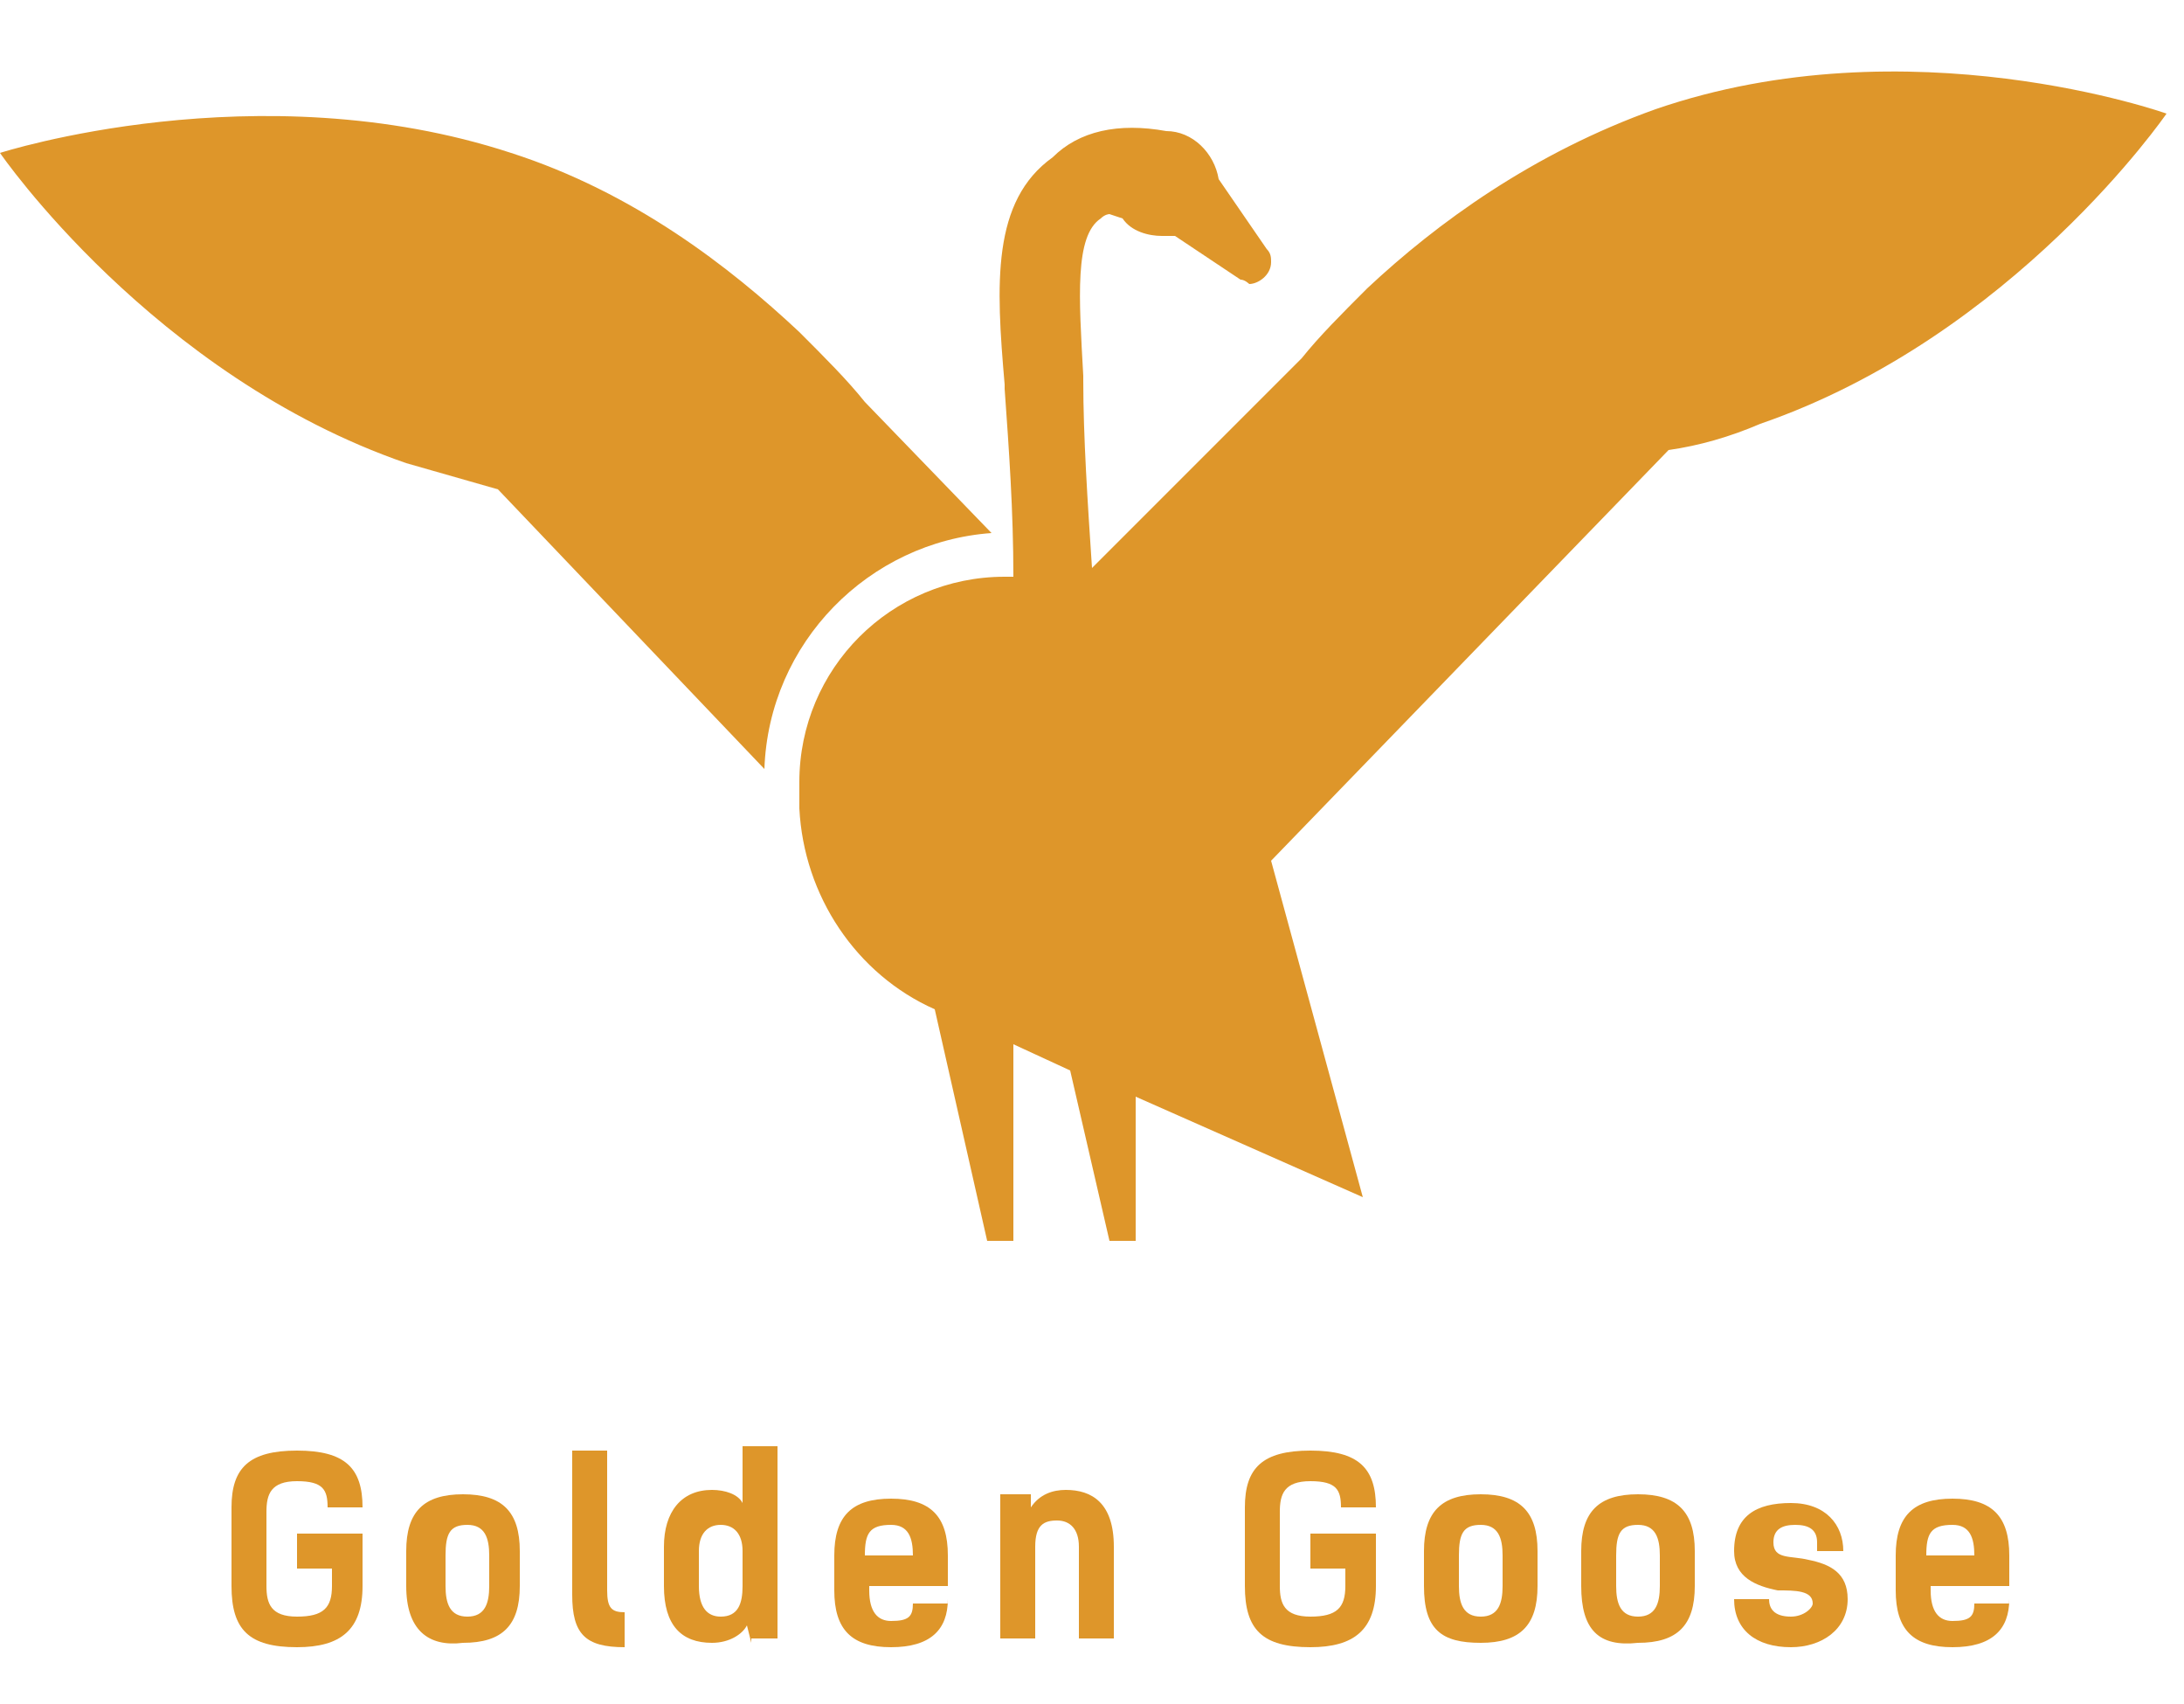 <?xml version="1.0" encoding="utf-8"?>
<!-- Generator: Adobe Illustrator 25.0.1, SVG Export Plug-In . SVG Version: 6.00 Build 0)  -->
<svg version="1.1" id="Layer_1" xmlns="http://www.w3.org/2000/svg" xmlns:xlink="http://www.w3.org/1999/xlink" x="0px" y="0px"
	 viewBox="0 0 50 39" style="enable-background:new 0 0 50 39;" xml:space="preserve">
<style type="text/css">
	.st0{display:none;}
	.st1{display:inline;}
	.st2{fill-rule:evenodd;clip-rule:evenodd;fill:#808282;}
	.st3{fill-rule:evenodd;clip-rule:evenodd;fill:#101A1A;fill-opacity:0.263;}
	.st4{fill-rule:evenodd;clip-rule:evenodd;fill:#5E6363;}
	.st5{fill:#DE962A;}
</style>
<desc>Created with Sketch.</desc>
<g id="WiP" class="st0">
	<g id="Artboard" transform="translate(-90, -38)" class="st1">
		<g id="Group" transform="translate(90, 38)">
			<polygon id="Rectangle" class="st2" points="3,14 25,26.5 47,14 40.9,39 9.1,39 			"/>
			<polygon id="Triangle" class="st3" points="25,8 40,39 10,39 			"/>
			<circle id="Oval" class="st4" cx="2" cy="9" r="2"/>
			<circle id="Oval_1_" class="st4" cx="25" cy="2" r="2"/>
			<circle id="Oval_2_" class="st4" cx="48" cy="9" r="2"/>
		</g>
	</g>
</g>
<path class="st5" d="M37.9,2.5c-2.8,1-5,2.6-6.6,4.1c-0.6,0.6-1.1,1.1-1.5,1.6L25,13c-0.1-1.5-0.2-3-0.2-4.3l0-0.1
	c-0.1-1.8-0.2-3.2,0.4-3.6c0.1-0.1,0.2-0.1,0.2-0.1l0.3,0.1c0.2,0.3,0.6,0.4,0.9,0.4c0.1,0,0.1,0,0.2,0l0.1,0l1.5,1c0,0,0,0,0,0l0,0
	c0.1,0,0.2,0.1,0.2,0.1c0.2,0,0.5-0.2,0.5-0.5c0-0.1,0-0.2-0.1-0.3c0,0-1.1-1.6-1.1-1.6c-0.1-0.6-0.6-1.1-1.2-1.1
	c-1.1-0.2-2,0-2.6,0.6c-1.4,1-1.3,2.9-1.1,5.2l0,0.1c0.1,1.4,0.2,2.8,0.2,4.3c-0.1,0-0.1,0-0.2,0c-2.6,0-4.7,2.1-4.7,4.7
	c0,0.2,0,0.4,0,0.6c0.1,2,1.3,3.8,3.1,4.6l1.2,5.3l0.6,0v-4.5l1.3,0.6l0.9,3.9l0.6,0v-3.3l5.2,2.3l-2.1-7.7l9.1-9.4
	c0.7-0.1,1.4-0.3,2.1-0.6c5.8-2,9.3-7.1,9.3-7.1S43.7,0.5,37.9,2.5z M22.7,12.2l-2.9-3c-0.4-0.5-0.9-1-1.5-1.6
	c-1.6-1.5-3.8-3.2-6.6-4.1C5.9,1.6,0,3.5,0,3.5s3.5,5.1,9.3,7.1c0.7,0.2,1.4,0.4,2.1,0.6l6.1,6.4C17.6,14.7,19.9,12.4,22.7,12.2z"/>
<g>
	<g>
		<path class="st5" d="M6.8,35.1h1.5v1.2c0,1-0.5,1.4-1.5,1.4c-1.1,0-1.5-0.4-1.5-1.4v-1.8c0-0.9,0.4-1.3,1.5-1.3s1.5,0.4,1.5,1.3
			H7.5c0-0.4-0.1-0.6-0.7-0.6c-0.6,0-0.7,0.3-0.7,0.7v1.7c0,0.4,0.1,0.7,0.7,0.7c0.6,0,0.8-0.2,0.8-0.7v-0.4H6.8V35.1z"/>
		<path class="st5" d="M9.3,36.3v-0.8c0-0.9,0.4-1.3,1.3-1.3c0.9,0,1.3,0.4,1.3,1.3v0.8c0,0.9-0.4,1.3-1.3,1.3
			C9.8,37.7,9.3,37.3,9.3,36.3z M11.2,36.3v-0.7c0-0.4-0.1-0.7-0.5-0.7s-0.5,0.2-0.5,0.7v0.7c0,0.4,0.1,0.7,0.5,0.7
			S11.2,36.7,11.2,36.3z"/>
		<path class="st5" d="M13.1,33.2h0.8v3.2c0,0.4,0.1,0.5,0.4,0.5v0.8c-0.9,0-1.2-0.3-1.2-1.2V33.2z"/>
		<path class="st5" d="M17.2,37.6l-0.1-0.4c-0.1,0.2-0.4,0.4-0.8,0.4c-0.7,0-1.1-0.4-1.1-1.3v-0.9c0-0.8,0.4-1.3,1.1-1.3
			c0.3,0,0.6,0.1,0.7,0.3v-1.3h0.8v4.4H17.2z M16,35.5v0.8c0,0.5,0.2,0.7,0.5,0.7c0.4,0,0.5-0.3,0.5-0.7v-0.8c0-0.4-0.2-0.6-0.5-0.6
			C16.2,34.9,16,35.1,16,35.5z"/>
		<path class="st5" d="M21.7,36.6c0,0.7-0.4,1.1-1.3,1.1c-0.9,0-1.3-0.4-1.3-1.3v-0.8c0-0.9,0.4-1.3,1.3-1.3c0.9,0,1.3,0.4,1.3,1.3
			v0.7h-1.8v0.1c0,0.5,0.2,0.7,0.5,0.7c0.4,0,0.5-0.1,0.5-0.4H21.7z M19.8,35.6h1.1c0-0.4-0.1-0.7-0.5-0.7
			C19.9,34.9,19.8,35.1,19.8,35.6z"/>
		<path class="st5" d="M22.9,34.2h0.7l0,0.3c0.2-0.3,0.5-0.4,0.8-0.4c0.6,0,1.1,0.3,1.1,1.3v2.1h-0.8v-2.1c0-0.4-0.2-0.6-0.5-0.6
			c-0.3,0-0.5,0.1-0.5,0.6v2.1h-0.8V34.2z"/>
		<path class="st5" d="M30,35.1h1.5v1.2c0,1-0.5,1.4-1.5,1.4c-1.1,0-1.5-0.4-1.5-1.4v-1.8c0-0.9,0.4-1.3,1.5-1.3
			c1.1,0,1.5,0.4,1.5,1.3h-0.8c0-0.4-0.1-0.6-0.7-0.6c-0.6,0-0.7,0.3-0.7,0.7v1.7c0,0.4,0.1,0.7,0.7,0.7c0.6,0,0.8-0.2,0.8-0.7v-0.4
			H30V35.1z"/>
		<path class="st5" d="M32.6,36.3v-0.8c0-0.9,0.4-1.3,1.3-1.3s1.3,0.4,1.3,1.3v0.8c0,0.9-0.4,1.3-1.3,1.3S32.6,37.3,32.6,36.3z
			 M34.4,36.3v-0.7c0-0.4-0.1-0.7-0.5-0.7c-0.4,0-0.5,0.2-0.5,0.7v0.7c0,0.4,0.1,0.7,0.5,0.7C34.3,37,34.4,36.7,34.4,36.3z"/>
		<path class="st5" d="M36.2,36.3v-0.8c0-0.9,0.4-1.3,1.3-1.3c0.9,0,1.3,0.4,1.3,1.3v0.8c0,0.9-0.4,1.3-1.3,1.3
			C36.6,37.7,36.2,37.3,36.2,36.3z M38,36.3v-0.7c0-0.4-0.1-0.7-0.5-0.7c-0.4,0-0.5,0.2-0.5,0.7v0.7c0,0.4,0.1,0.7,0.5,0.7
			C37.9,37,38,36.7,38,36.3z"/>
		<path class="st5" d="M41.6,35.3c0-0.3-0.2-0.4-0.5-0.4c-0.3,0-0.5,0.1-0.5,0.4c0,0.4,0.4,0.3,0.8,0.4c0.5,0.1,0.9,0.3,0.9,0.9
			c0,0.7-0.6,1.1-1.3,1.1c-0.8,0-1.3-0.4-1.3-1.1h0.8c0,0.2,0.1,0.4,0.5,0.4c0.3,0,0.5-0.2,0.5-0.3c0-0.3-0.4-0.3-0.8-0.3
			c-0.5-0.1-1-0.3-1-0.9c0-0.8,0.5-1.1,1.3-1.1c0.8,0,1.2,0.5,1.2,1.1H41.6z"/>
		<path class="st5" d="M46,36.6c0,0.7-0.4,1.1-1.3,1.1c-0.9,0-1.3-0.4-1.3-1.3v-0.8c0-0.9,0.4-1.3,1.3-1.3c0.9,0,1.3,0.4,1.3,1.3
			v0.7h-1.8v0.1c0,0.5,0.2,0.7,0.5,0.7c0.4,0,0.5-0.1,0.5-0.4H46z M44.1,35.6h1.1c0-0.4-0.1-0.7-0.5-0.7
			C44.2,34.9,44.1,35.1,44.1,35.6z"/>
	</g>
</g>
</svg>
